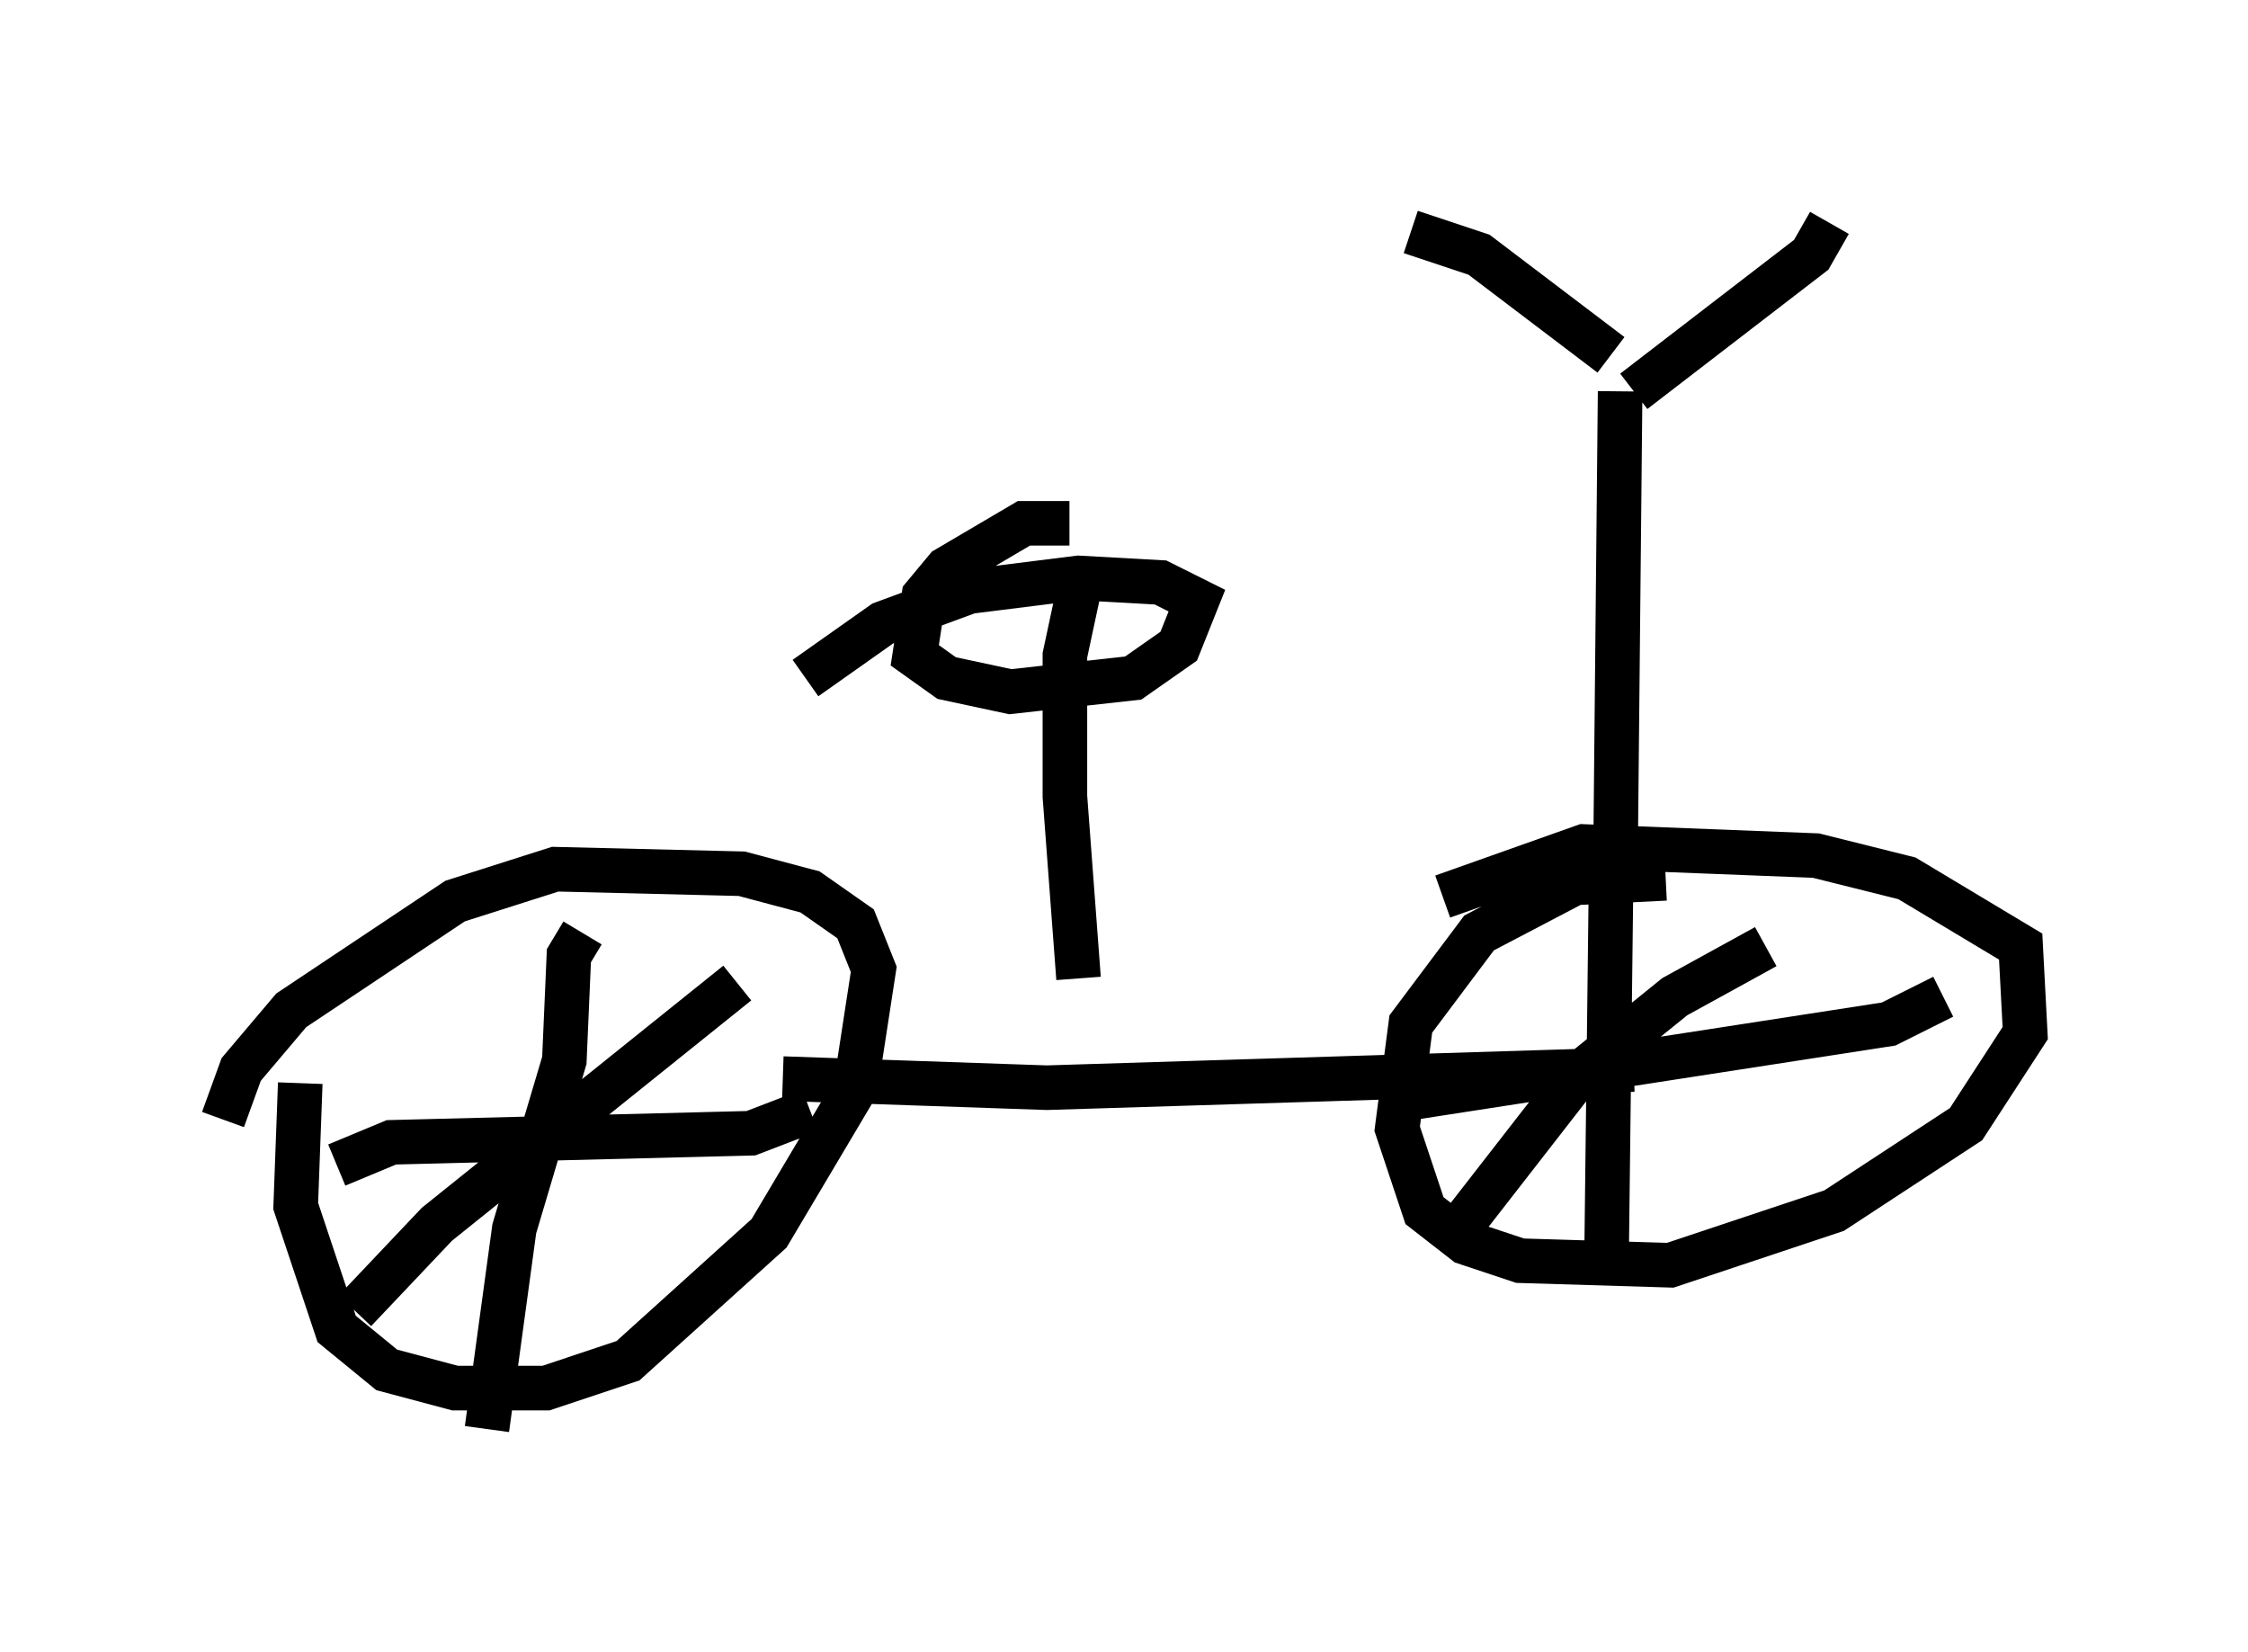 <?xml version="1.0" encoding="utf-8" ?>
<svg baseProfile="full" height="37.052" version="1.1" width="50.425" xmlns="http://www.w3.org/2000/svg" xmlns:ev="http://www.w3.org/2001/xml-events" xmlns:xlink="http://www.w3.org/1999/xlink"><defs /><rect fill="white" height="37.052" width="50.425" x="0" y="0" /><path d="M7.552, 21.538 m-0.817, 2.756 l-0.102, 2.756 0.919, 2.756 l1.123, 0.919 1.531, 0.408 l2.042, 0.0 1.838, -0.613 l3.165, -2.858 1.94, -3.267 l0.408, -2.654 -0.408, -1.021 l-1.021, -0.715 -1.531, -0.408 l-4.185, -0.102 -2.246, 0.715 l-3.675, 2.45 -1.123, 1.327 l-0.408, 1.123 m32.361, -5.41 l-2.042, 0.102 -2.144, 1.123 l-1.531, 2.042 -0.306, 2.348 l0.613, 1.838 0.919, 0.715 l1.225, 0.408 3.369, 0.102 l3.675, -1.225 2.96, -1.94 l1.327, -2.042 -0.102, -1.94 l-2.552, -1.531 -2.042, -0.51 l-5.206, -0.204 -3.165, 1.123 m-14.802, 4.083 l5.921, 0.204 13.169, -0.408 m-23.582, -3.063 l-0.306, 0.51 -0.102, 2.348 l-1.123, 3.777 -0.613, 4.492 m-3.369, -5.921 l1.225, -0.51 8.065, -0.204 l1.327, -0.51 m-1.633, -2.858 l-6.738, 5.41 -1.838, 1.94 m28.175, -9.596 l-0.102, 8.575 m-4.9, -3.675 l11.229, -1.735 1.225, -0.613 m-3.981, -1.123 l-2.042, 1.123 -2.144, 1.735 l-2.858, 3.675 m3.675, -8.677 l0.102, -10.311 m0.306, 0.0 l3.981, -3.063 0.408, -0.715 m-4.9, 2.96 l-2.96, -2.246 -1.531, -0.51 m-7.452, 16.742 l-0.306, -4.083 0.0, -3.165 l0.306, -1.429 m-0.204, -1.531 l-1.021, 0.0 -1.735, 1.021 l-0.51, 0.613 -0.204, 1.327 l0.715, 0.51 1.429, 0.306 l2.756, -0.306 1.021, -0.715 l0.408, -1.021 -0.817, -0.408 l-1.838, -0.102 -2.45, 0.306 l-1.94, 0.715 -1.735, 1.225 " fill="none" stroke="black" stroke-width="1" /></svg>